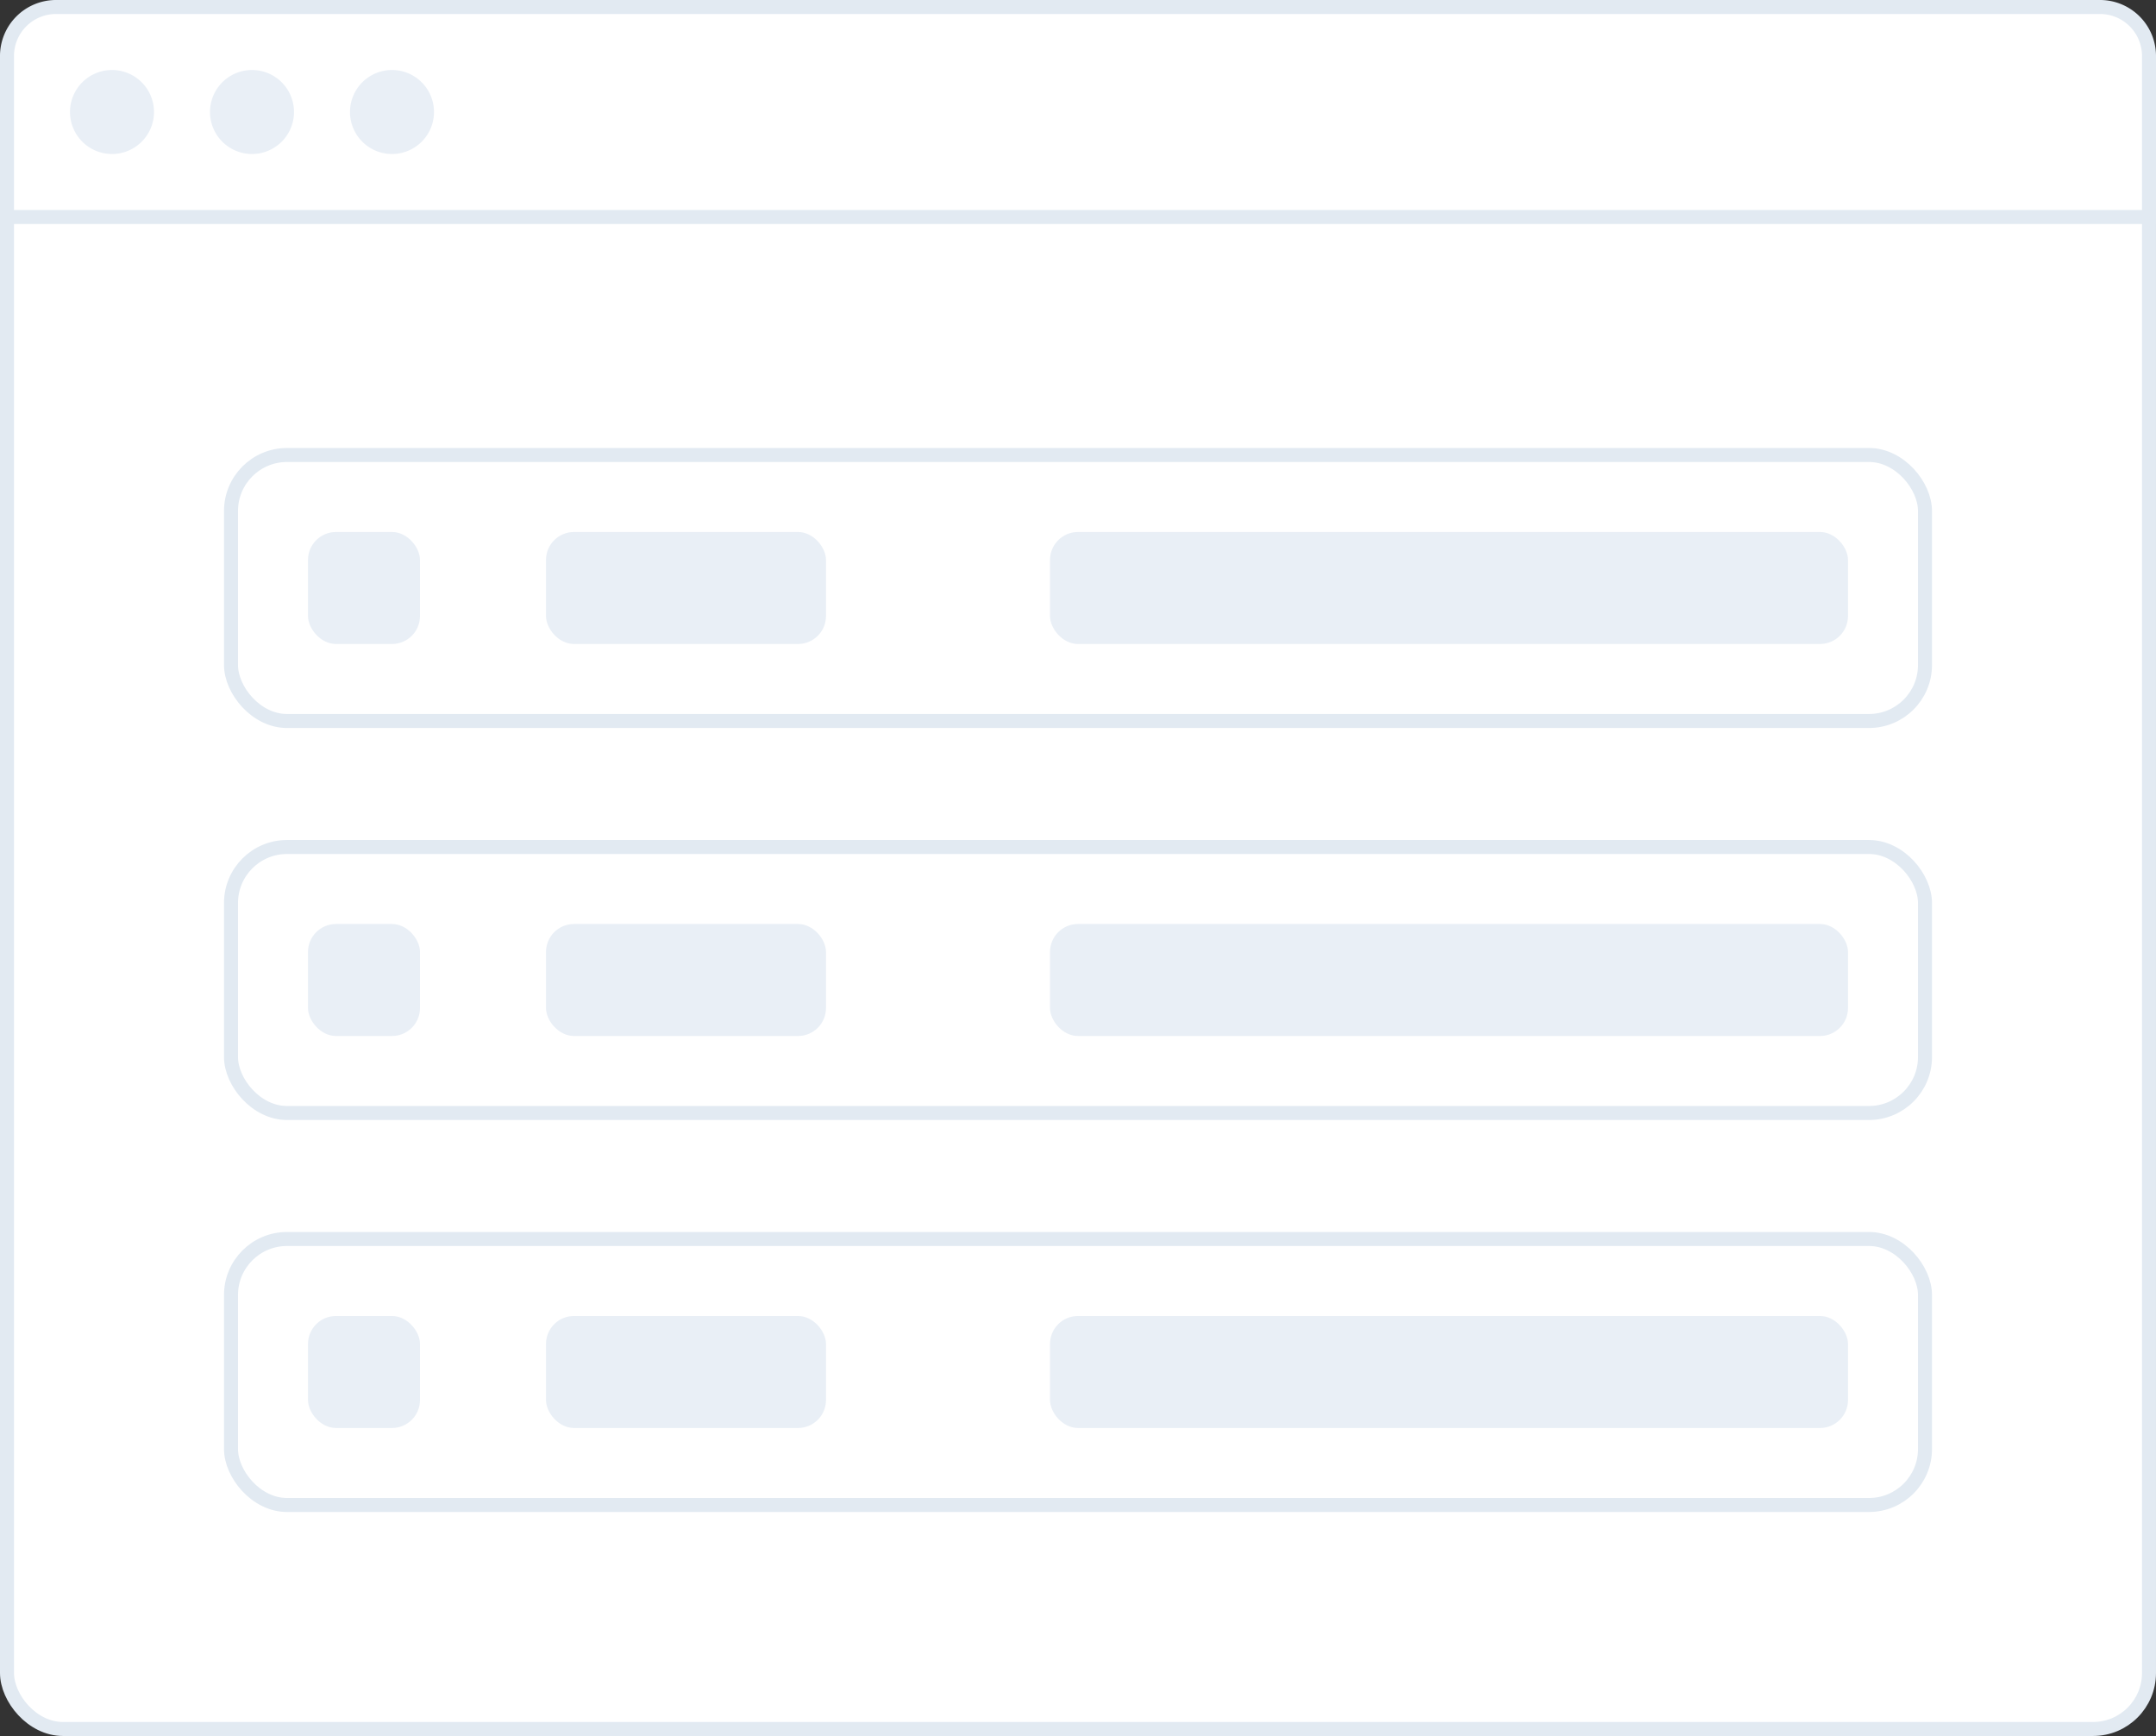 <svg xmlns="http://www.w3.org/2000/svg" width="154" height="124" viewBox="0 0 154 124"><rect x="0" y="0" width="154" height="124" fill="#333333" stroke="none"/><g fill="none" fill-rule="evenodd"><rect width="153" height="123" x=".5" y=".5" fill="#FFF" stroke="#E2EAF2" rx="4"/><path fill="#FFF" stroke="#E2EAF2" d="M.5 15.5h153V4A3.5 3.5 0 0 0 150 .5H4A3.5 3.5 0 0 0 .5 4v11.5z"/><path fill="#E9EFF6" d="M8 11a3 3 0 1 1 0-6 3 3 0 0 1 0 6zm10 0a3 3 0 1 1 0-6 3 3 0 0 1 0 6zm10 0a3 3 0 1 1 0-6 3 3 0 0 1 0 6z"/><g transform="translate(16 32)"><rect width="121" height="19" x=".5" y=".5" fill="#FFF" stroke="#E2EAF2" rx="4"/><rect width="8" height="8" x="6" y="6" fill="#E9EFF6" rx="2"/><rect width="20" height="8" x="23" y="6" fill="#E9EFF6" rx="2"/><rect width="57" height="8" x="59" y="6" fill="#E9EFF6" rx="2"/></g><g transform="translate(16 60)"><rect width="121" height="19" x=".5" y=".5" fill="#FFF" stroke="#E2EAF2" rx="4"/><rect width="8" height="8" x="6" y="6" fill="#E9EFF6" rx="2"/><rect width="20" height="8" x="23" y="6" fill="#E9EFF6" rx="2"/><rect width="57" height="8" x="59" y="6" fill="#E9EFF6" rx="2"/></g><g transform="translate(16 88)"><rect width="121" height="19" x=".5" y=".5" fill="#FFF" stroke="#E2EAF2" rx="4"/><rect width="8" height="8" x="6" y="6" fill="#E9EFF6" rx="2"/><rect width="20" height="8" x="23" y="6" fill="#E9EFF6" rx="2"/><rect width="57" height="8" x="59" y="6" fill="#E9EFF6" rx="2"/></g></g></svg>